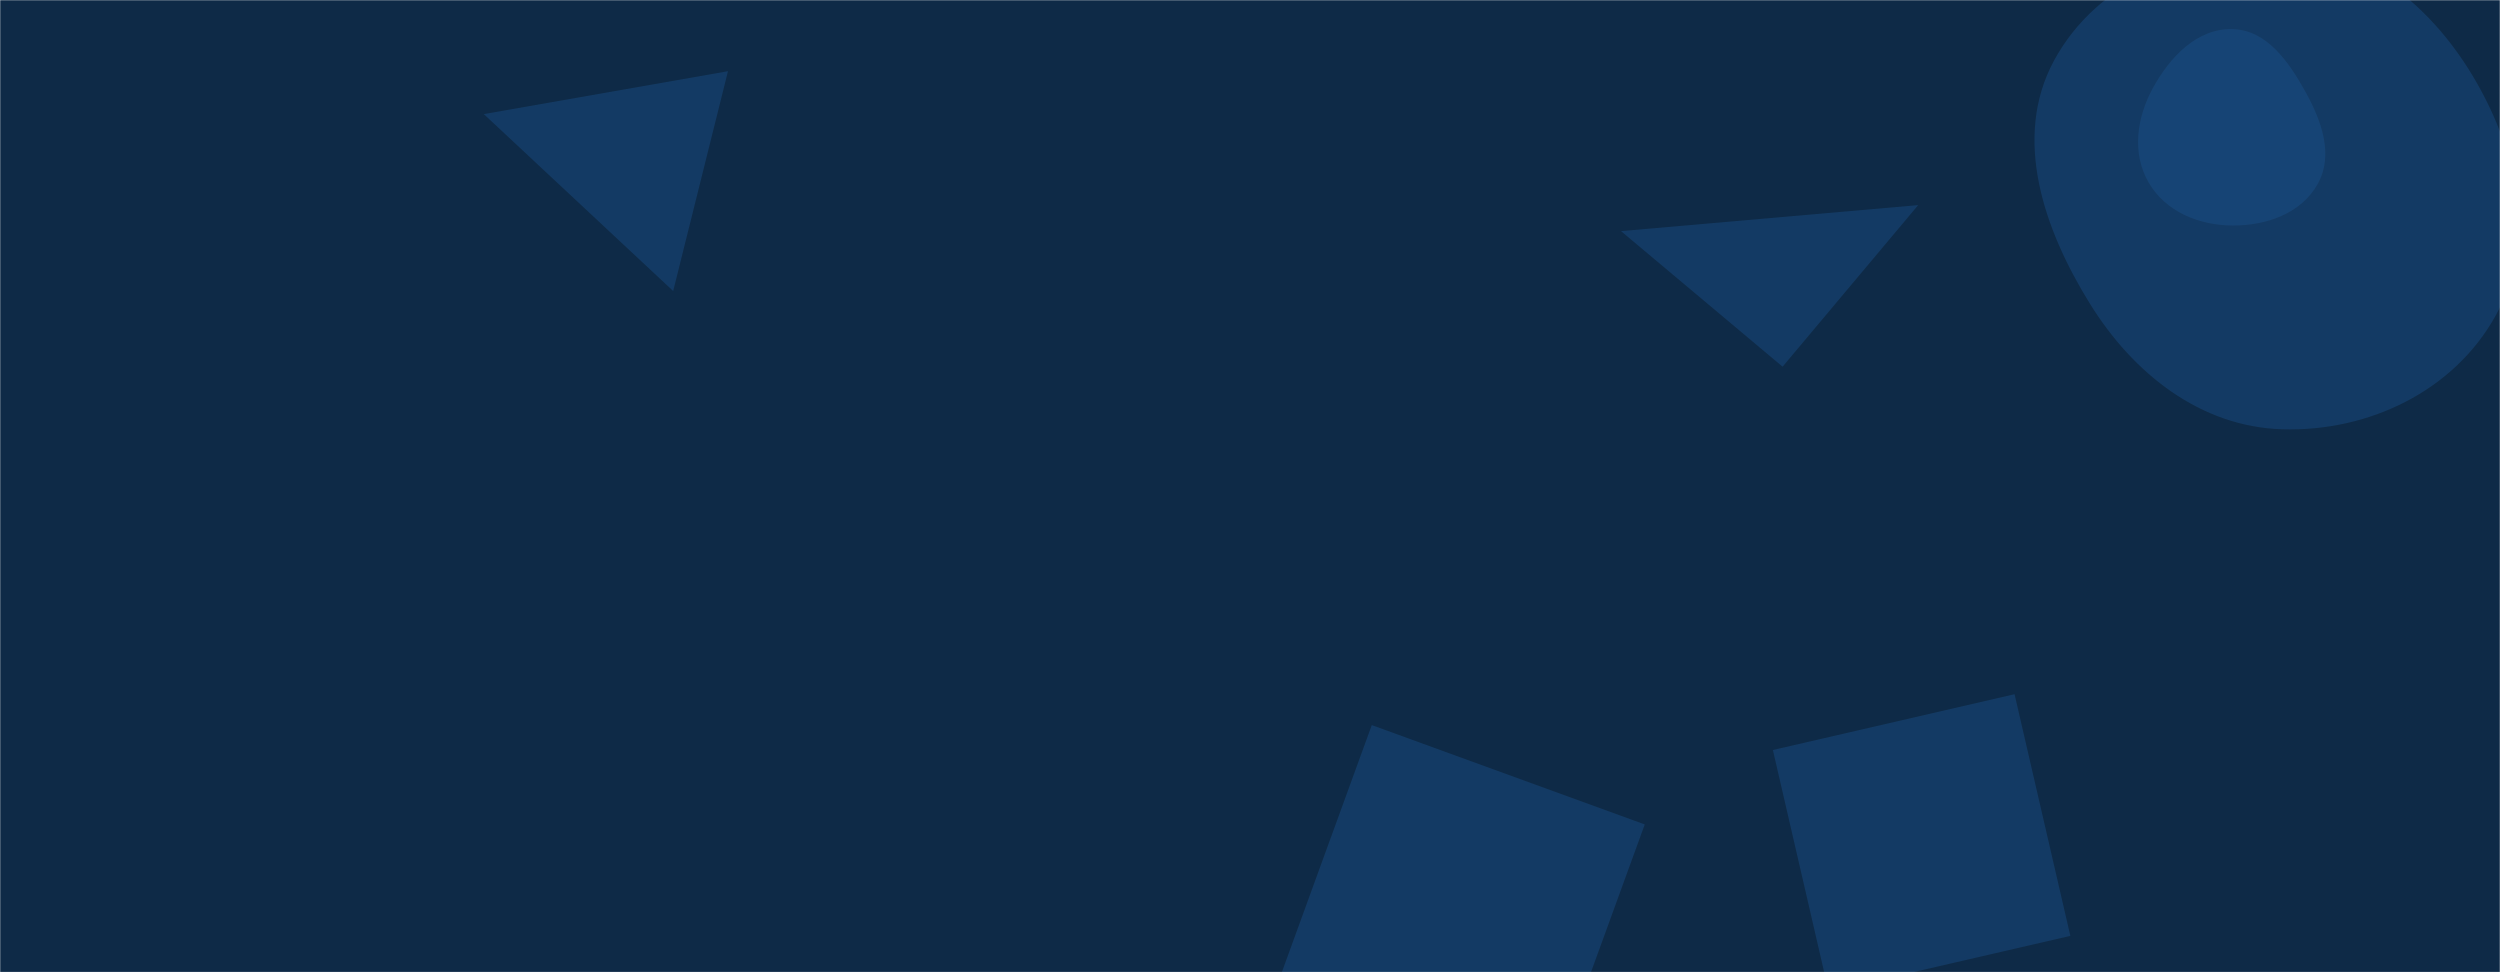 <svg xmlns="http://www.w3.org/2000/svg" version="1.1" xmlns:xlink="http://www.w3.org/1999/xlink" xmlns:svgjs="http://svgjs.com/svgjs" width="1440" height="560" preserveAspectRatio="none" viewBox="0 0 1440 560"><g mask="url(&quot;#SvgjsMask1000&quot;)" fill="none"><rect width="1440" height="560" x="0" y="0" fill="#0e2a47"></rect><path d="M1285.875,129.895C1305.48,130.011,1325.722,122.914,1335.136,105.717C1344.269,89.033,1337.203,69.6,1327.989,52.961C1318.377,35.602,1305.711,17.242,1285.875,16.754C1265.476,16.253,1249.795,32.89,1240.016,50.799C1230.704,67.854,1227.87,88.327,1237.617,105.138C1247.336,121.901,1266.498,129.78,1285.875,129.895" fill="rgba(28, 83, 142, 0.4)" class="triangle-float1"></path><path d="M278.665 65.718L387.746 167.632 419.316 41.012z" fill="rgba(28, 83, 142, 0.4)" class="triangle-float1"></path><path d="M1160.379 399.864L1021.182 432 1053.318 571.197 1192.516 539.061z" fill="rgba(28, 83, 142, 0.4)" class="triangle-float2"></path><path d="M732.917 574.884L890.146 632.111 947.373 474.881 790.143 417.654z" fill="rgba(28, 83, 142, 0.4)" class="triangle-float2"></path><path d="M1314.662,247.267C1364.35,248.733,1413.34,225.312,1437.467,181.85C1460.994,139.468,1450.288,88.619,1426.027,46.653C1401.795,4.736,1363.023,-28.249,1314.662,-30.573C1262.201,-33.094,1208.009,-11.249,1183.075,34.977C1159.075,79.471,1177.168,131.985,1203.802,174.954C1228.715,215.146,1267.396,245.872,1314.662,247.267" fill="rgba(28, 83, 142, 0.4)" class="triangle-float1"></path><path d="M1026.772 211.217L1104.871 118.142 933.697 133.118z" fill="rgba(28, 83, 142, 0.4)" class="triangle-float2"></path></g><defs><mask id="SvgjsMask1000"><rect width="1440" height="560" fill="#ffffff"></rect></mask><style>
            @keyframes float1 {
                0%{transform: translate(0, 0)}
                50%{transform: translate(-10px, 0)}
                100%{transform: translate(0, 0)}
            }

            .triangle-float1 {
                animation: float1 5s infinite;
            }

            @keyframes float2 {
                0%{transform: translate(0, 0)}
                50%{transform: translate(-5px, -5px)}
                100%{transform: translate(0, 0)}
            }

            .triangle-float2 {
                animation: float2 4s infinite;
            }

            @keyframes float3 {
                0%{transform: translate(0, 0)}
                50%{transform: translate(0, -10px)}
                100%{transform: translate(0, 0)}
            }

            .triangle-float3 {
                animation: float3 6s infinite;
            }
        </style></defs></svg>
